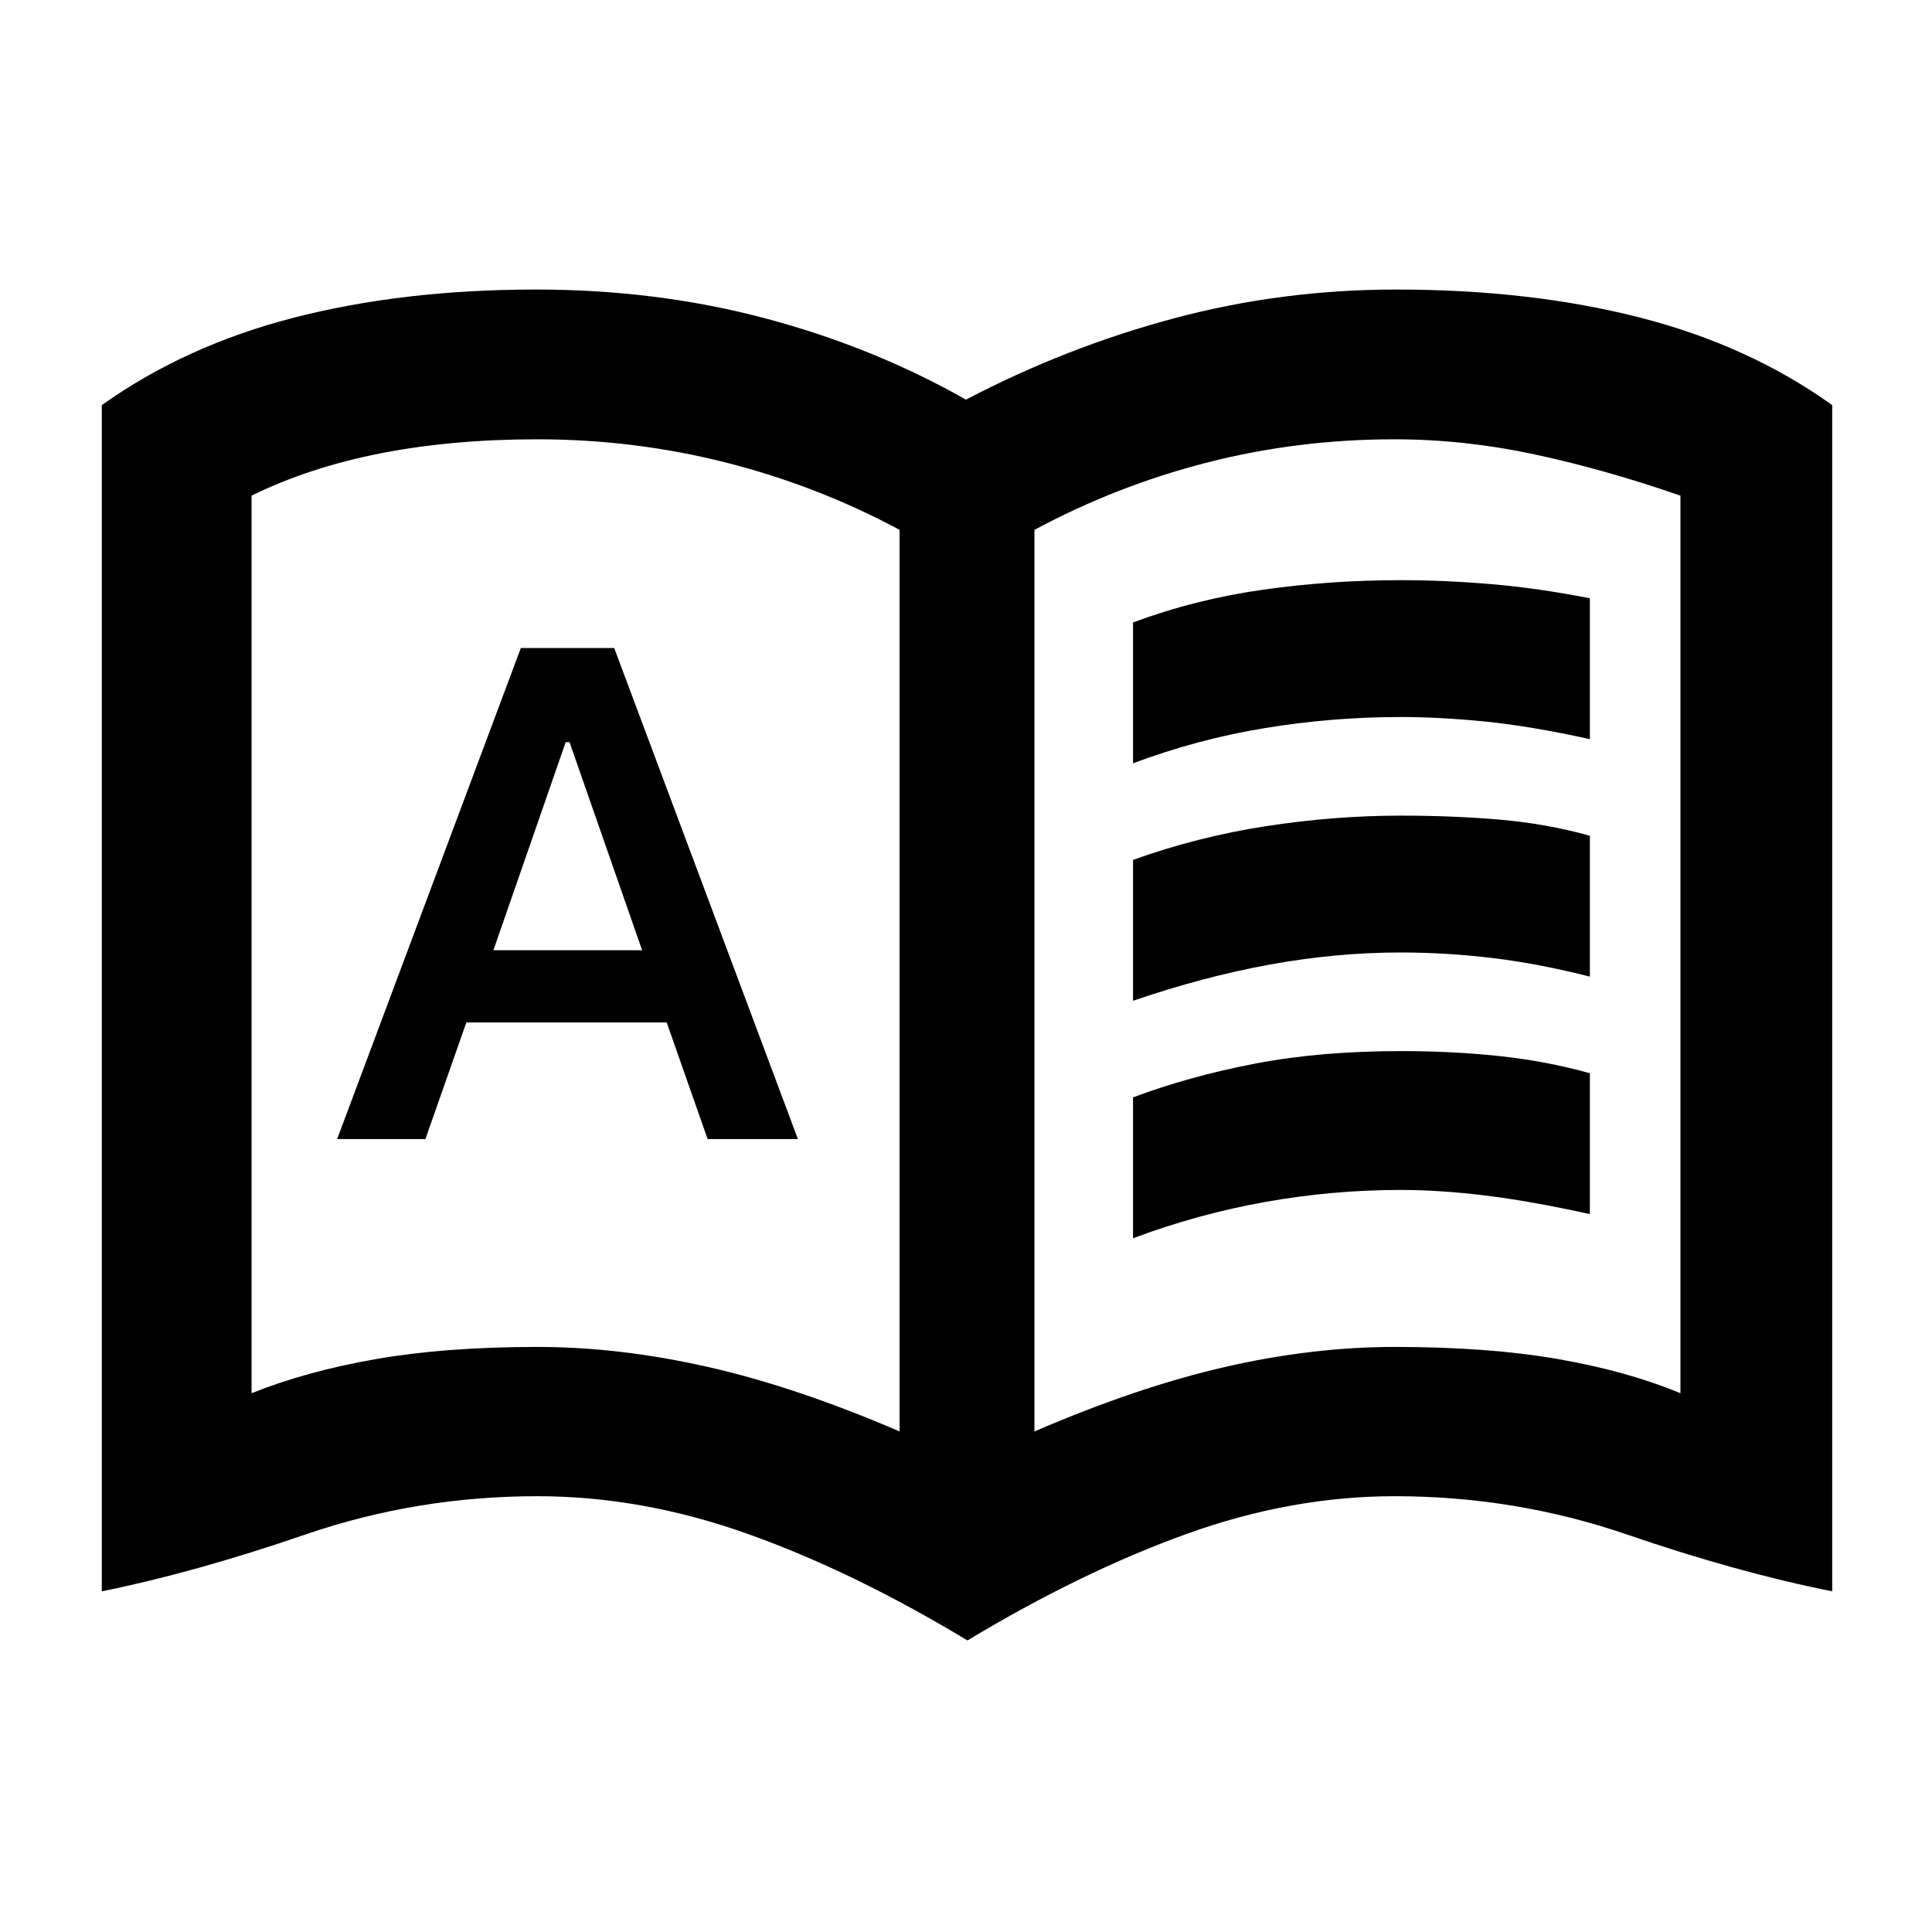 <svg xmlns="http://www.w3.org/2000/svg" height="20" viewBox="0 -960 960 960" width="20"><path d="M167.522-394h43.869l20.326-57.935h99.566L351.609-394h44.869l-91.282-244h-46.392l-91.282 244Zm77.652-93.826 35.91-103.391H283l36.065 103.391h-73.891ZM267-290.717q41 0 85 10t95 32v-448q-41-22-86.5-33.5t-93.5-11.5q-42.5 0-78 7t-64 21v446q27.5-11 62-17t80-6Zm247 42q51-22 94.5-32t84.5-10q46.5 0 81 6t61 17v-446q-37.5-13-72.5-20.5t-69.5-7.5q-48 0-93 11.5t-86 33.5v448Zm-33.283 103.848q-56.739-34.261-109.239-52.968-52.5-18.706-104.478-18.706-59.825 0-115.119 18.989T50.587-169.282v-589.414q41.695-29.695 95.869-43.565 54.174-13.87 119.827-13.87 59.978 0 113.717 14.25t100 40.468q49.5-25.978 103.12-40.348 53.619-14.37 110.597-14.37 66.653 0 120.946 13.87 54.294 13.87 95.75 43.565v589.414q-46.739-9.283-102.13-28.272Q752.891-216.543 693-216.543q-51.5 0-103.641 18.826-52.142 18.826-108.642 52.848ZM287-497.217Zm276-83.5v-70q31-11.5 64.5-16.25t68.5-4.75q22 0 45.25 2t48.75 7v70q-29.5-6.5-52-8.75t-42-2.25q-34 0-67.5 5.5t-65.5 17.5Zm0 236v-70q28-10.5 60.5-16.75t72.5-6.25q26 0 49.25 2.5t44.75 8.5v70q-29.5-6.5-52-9.25t-42-2.75q-34 0-67.5 6t-65.5 18Zm0-118v-70q32-11.5 66-16.75t67-5.25q26 0 49.25 2t44.75 8v70q-25.5-6.5-48.5-9.25t-45.5-2.75q-32 0-65 6t-68 18Z"/></svg>